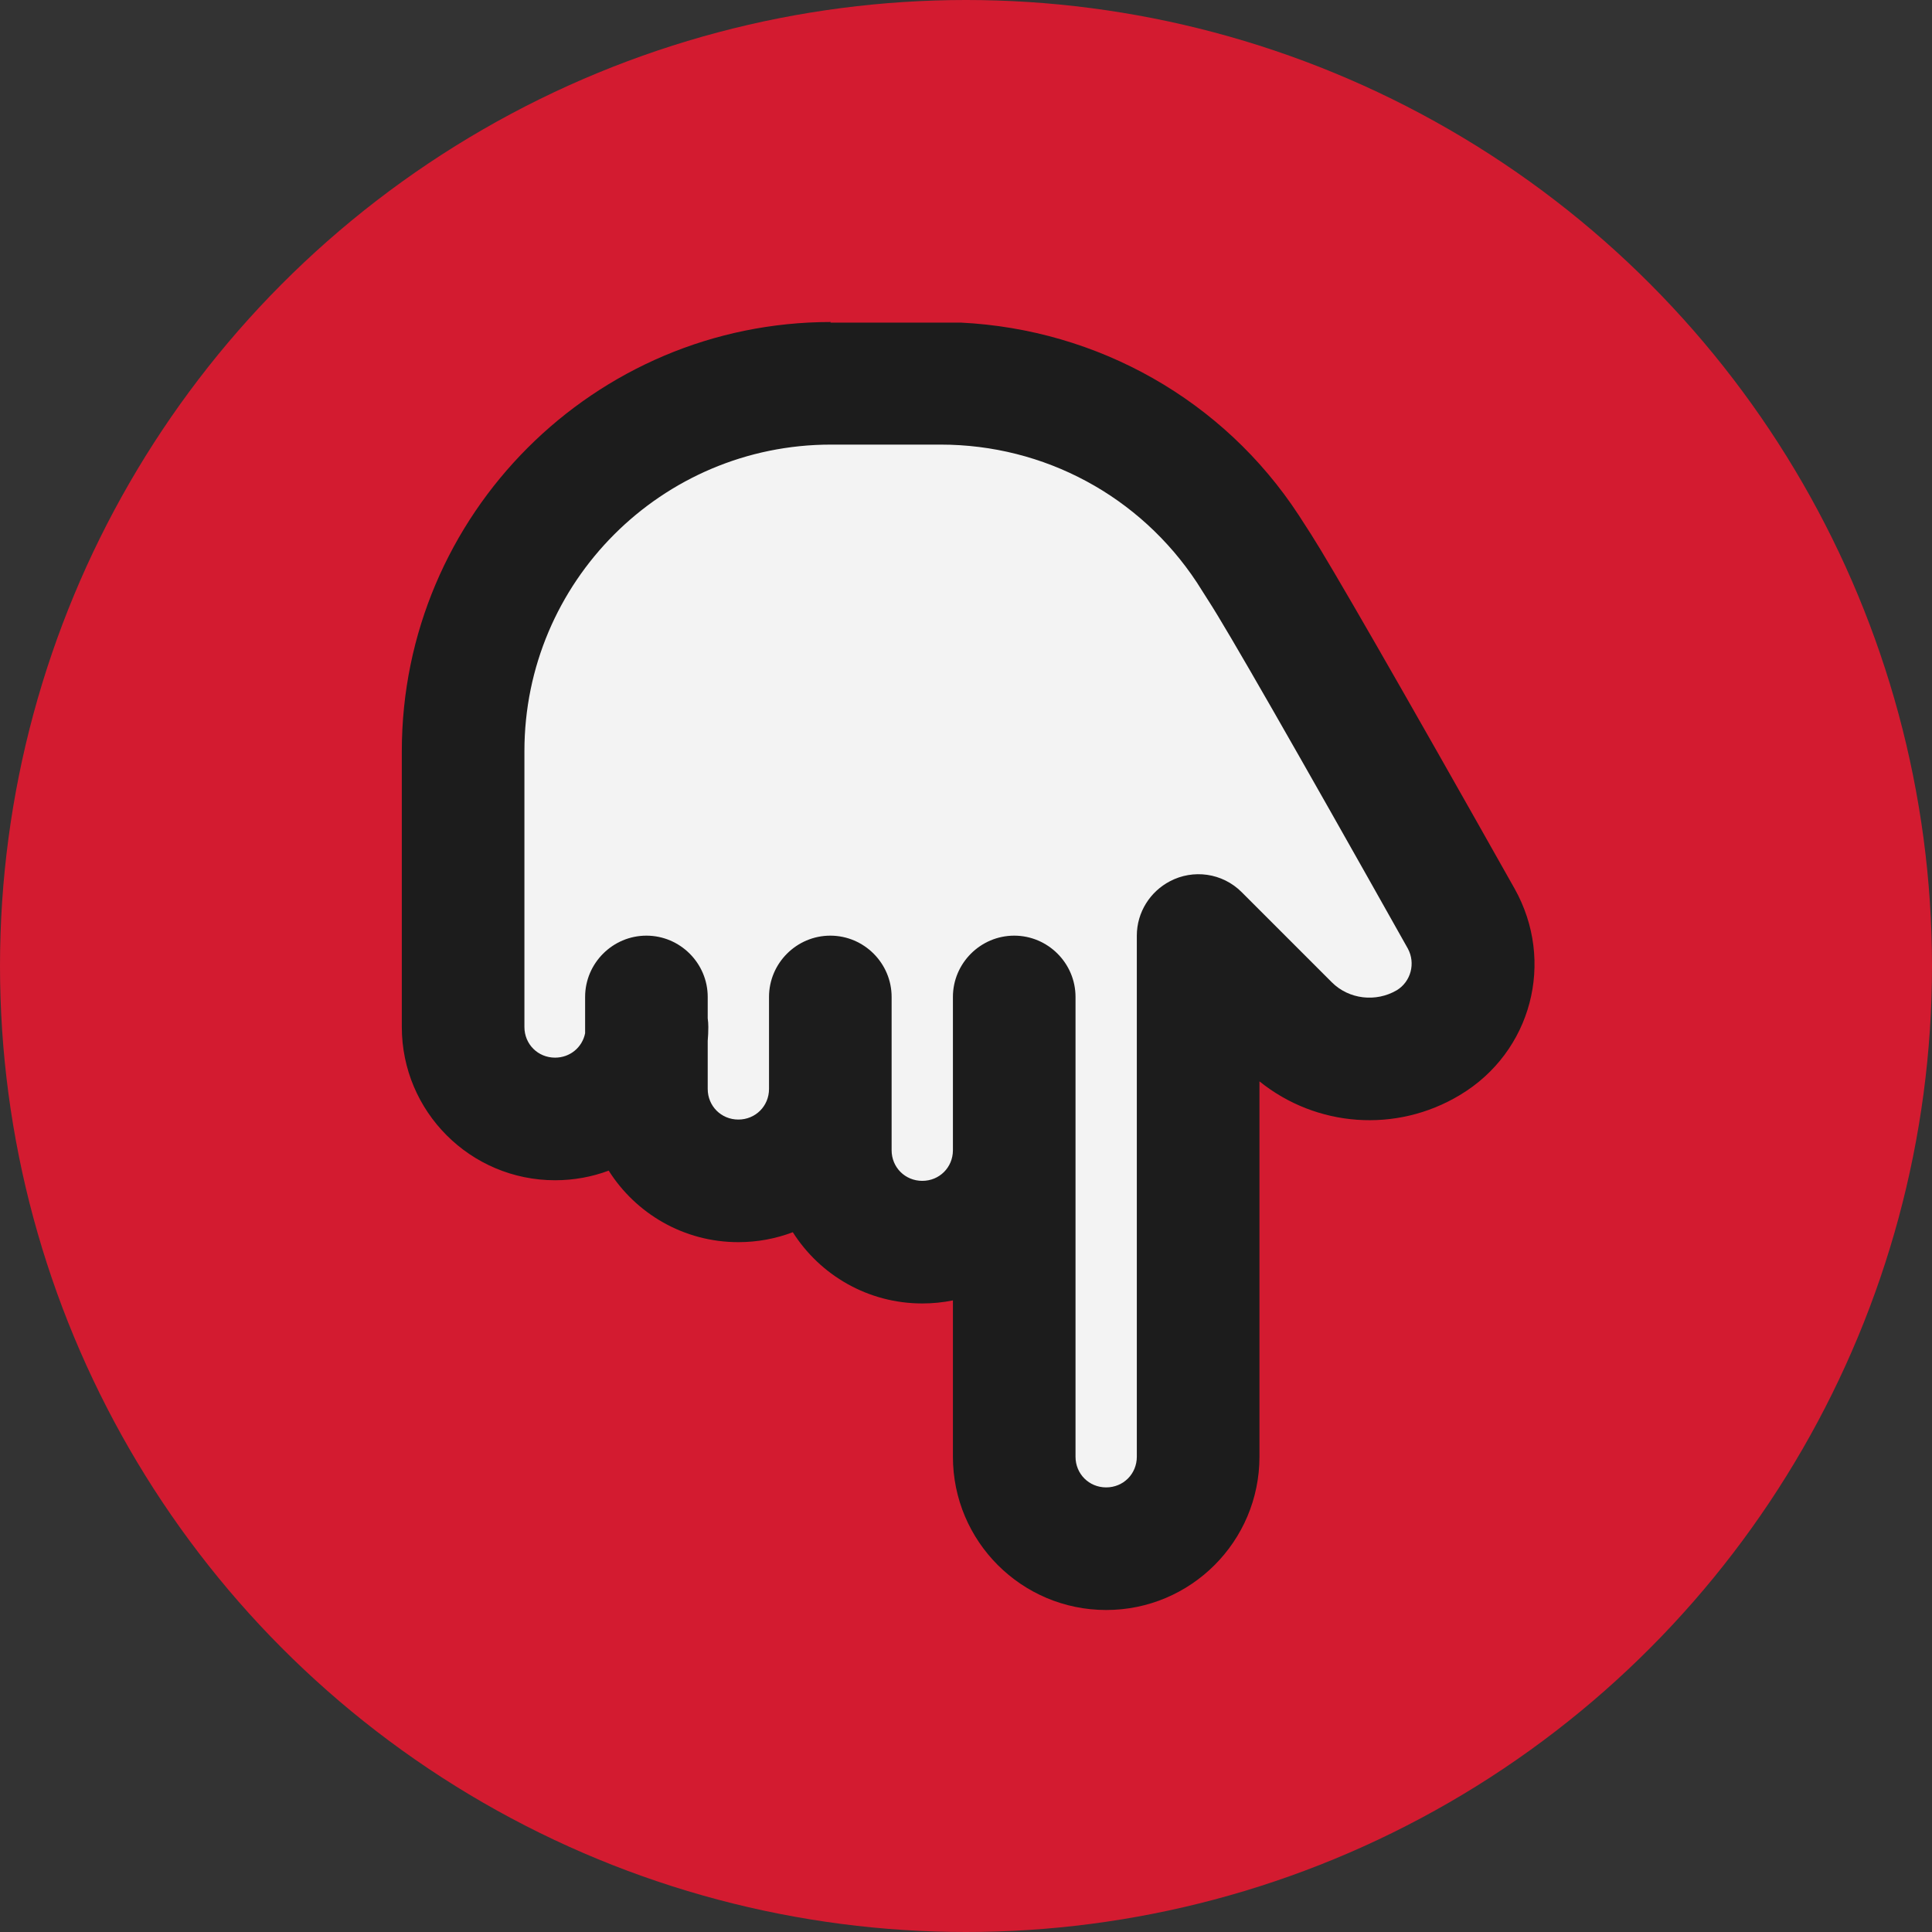 <svg width="48" height="48" viewBox="0 0 48 48" fill="none" xmlns="http://www.w3.org/2000/svg">
<rect x="0" y="0" width="48" height="48" fill="#333333" stroke="none"/>
<circle cx="24" cy="24" r="24" fill="#D31B30"/>
<path d="M30.008 26.5V37.5C29.508 37.667 28.408 38 28.008 38C27.608 38 26.174 38.333 25.508 38.5C25.341 38.167 25.108 37.1 25.508 35.5C26.008 33.5 25.008 34 25.008 33.5C25.008 33.1 24.674 32.333 24.508 32C24.174 31.833 23.208 31.3 22.008 30.5C20.808 29.7 20.174 29.167 20.008 29H18.508H17.008C16.508 29 16.508 29 16.008 28.5C15.508 28 16.508 26 16.508 24.5C16.508 23 15.008 26.5 14.508 27C14.008 27.5 14.008 27 13.008 27.5C12.208 27.9 11.675 27.333 11.508 27C11.341 26 11.008 23.7 11.008 22.5C11.008 21 11.008 19.5 11.508 18C12.008 16.5 11.508 16 11.508 15C11.508 14 16.008 10.5 17.508 10C19.008 9.5 19.008 9 21.508 9C24.008 9 27.008 9.5 27.508 9.5C28.008 9.5 30.508 13 31.008 13.5C31.408 13.9 33.841 18.667 35.008 21C35.341 21.667 36.008 23.2 36.008 24C36.008 25 35.508 26 35.008 26.5C34.608 26.9 32.841 26.333 32.008 26L30.508 23C30.341 23.667 30.008 25.3 30.008 26.5Z" fill="#F3F3F3"/>
<path fill-rule="evenodd" clip-rule="evenodd" d="M29.068 21.894C29.641 21.592 30.366 21.682 30.849 22.165L33.088 24.404C33.514 24.83 34.185 24.906 34.703 24.602C35.053 24.389 35.175 23.932 34.977 23.566C32.144 18.525 30.483 15.631 30.027 14.93L29.737 14.473C28.321 12.326 25.945 11.046 23.371 11.046L20.644 11.046C16.441 11.046 13.029 14.458 13.029 18.662L13.029 25.516C13.029 25.942 13.364 26.277 13.79 26.277C14.163 26.277 14.467 26.021 14.537 25.671L14.537 24.769C14.537 23.931 15.222 23.246 16.06 23.246C16.897 23.246 17.583 23.931 17.583 24.769L17.583 25.3C17.593 25.371 17.598 25.443 17.598 25.516C17.598 25.631 17.593 25.746 17.583 25.859L17.583 27.054C17.583 27.48 17.918 27.815 18.344 27.815C18.771 27.815 19.106 27.48 19.106 27.054L19.106 27.045L19.106 24.769C19.106 23.931 19.791 23.246 20.629 23.246C21.467 23.246 22.152 23.931 22.152 24.769L22.152 28.577C22.152 29.003 22.487 29.338 22.914 29.338C23.338 29.338 23.671 29.007 23.675 28.584L23.675 24.769C23.675 23.931 24.361 23.246 25.198 23.246C26.036 23.246 26.721 23.931 26.721 24.769L26.721 25.52L26.721 25.53L26.721 28.577L26.721 28.593L26.721 36.192C26.721 36.619 27.056 36.954 27.483 36.954C27.909 36.954 28.244 36.619 28.244 36.192L28.244 23.246C28.244 22.66 28.58 22.148 29.068 21.894ZM31.291 26.866C32.701 28.003 34.686 28.16 36.271 27.206C38.053 26.14 38.647 23.886 37.627 22.073C34.718 16.91 33.057 14.031 32.57 13.27L32.266 12.798C30.392 9.934 27.27 8.183 23.873 8.015L23.675 8.015L20.629 8.015L20.644 8C14.765 8 9.983 12.783 9.983 18.662L9.983 25.516C9.983 27.617 11.688 29.323 13.79 29.323C14.259 29.323 14.708 29.239 15.123 29.084C15.797 30.151 16.988 30.861 18.344 30.861C18.82 30.861 19.276 30.774 19.697 30.614C20.372 31.678 21.561 32.384 22.914 32.384C23.174 32.384 23.429 32.358 23.675 32.308L23.675 36.192C23.675 38.294 25.381 40 27.483 40C29.585 40 31.291 38.294 31.291 36.192L31.291 26.866Z" fill="#1C1C1C"/>
</svg>
